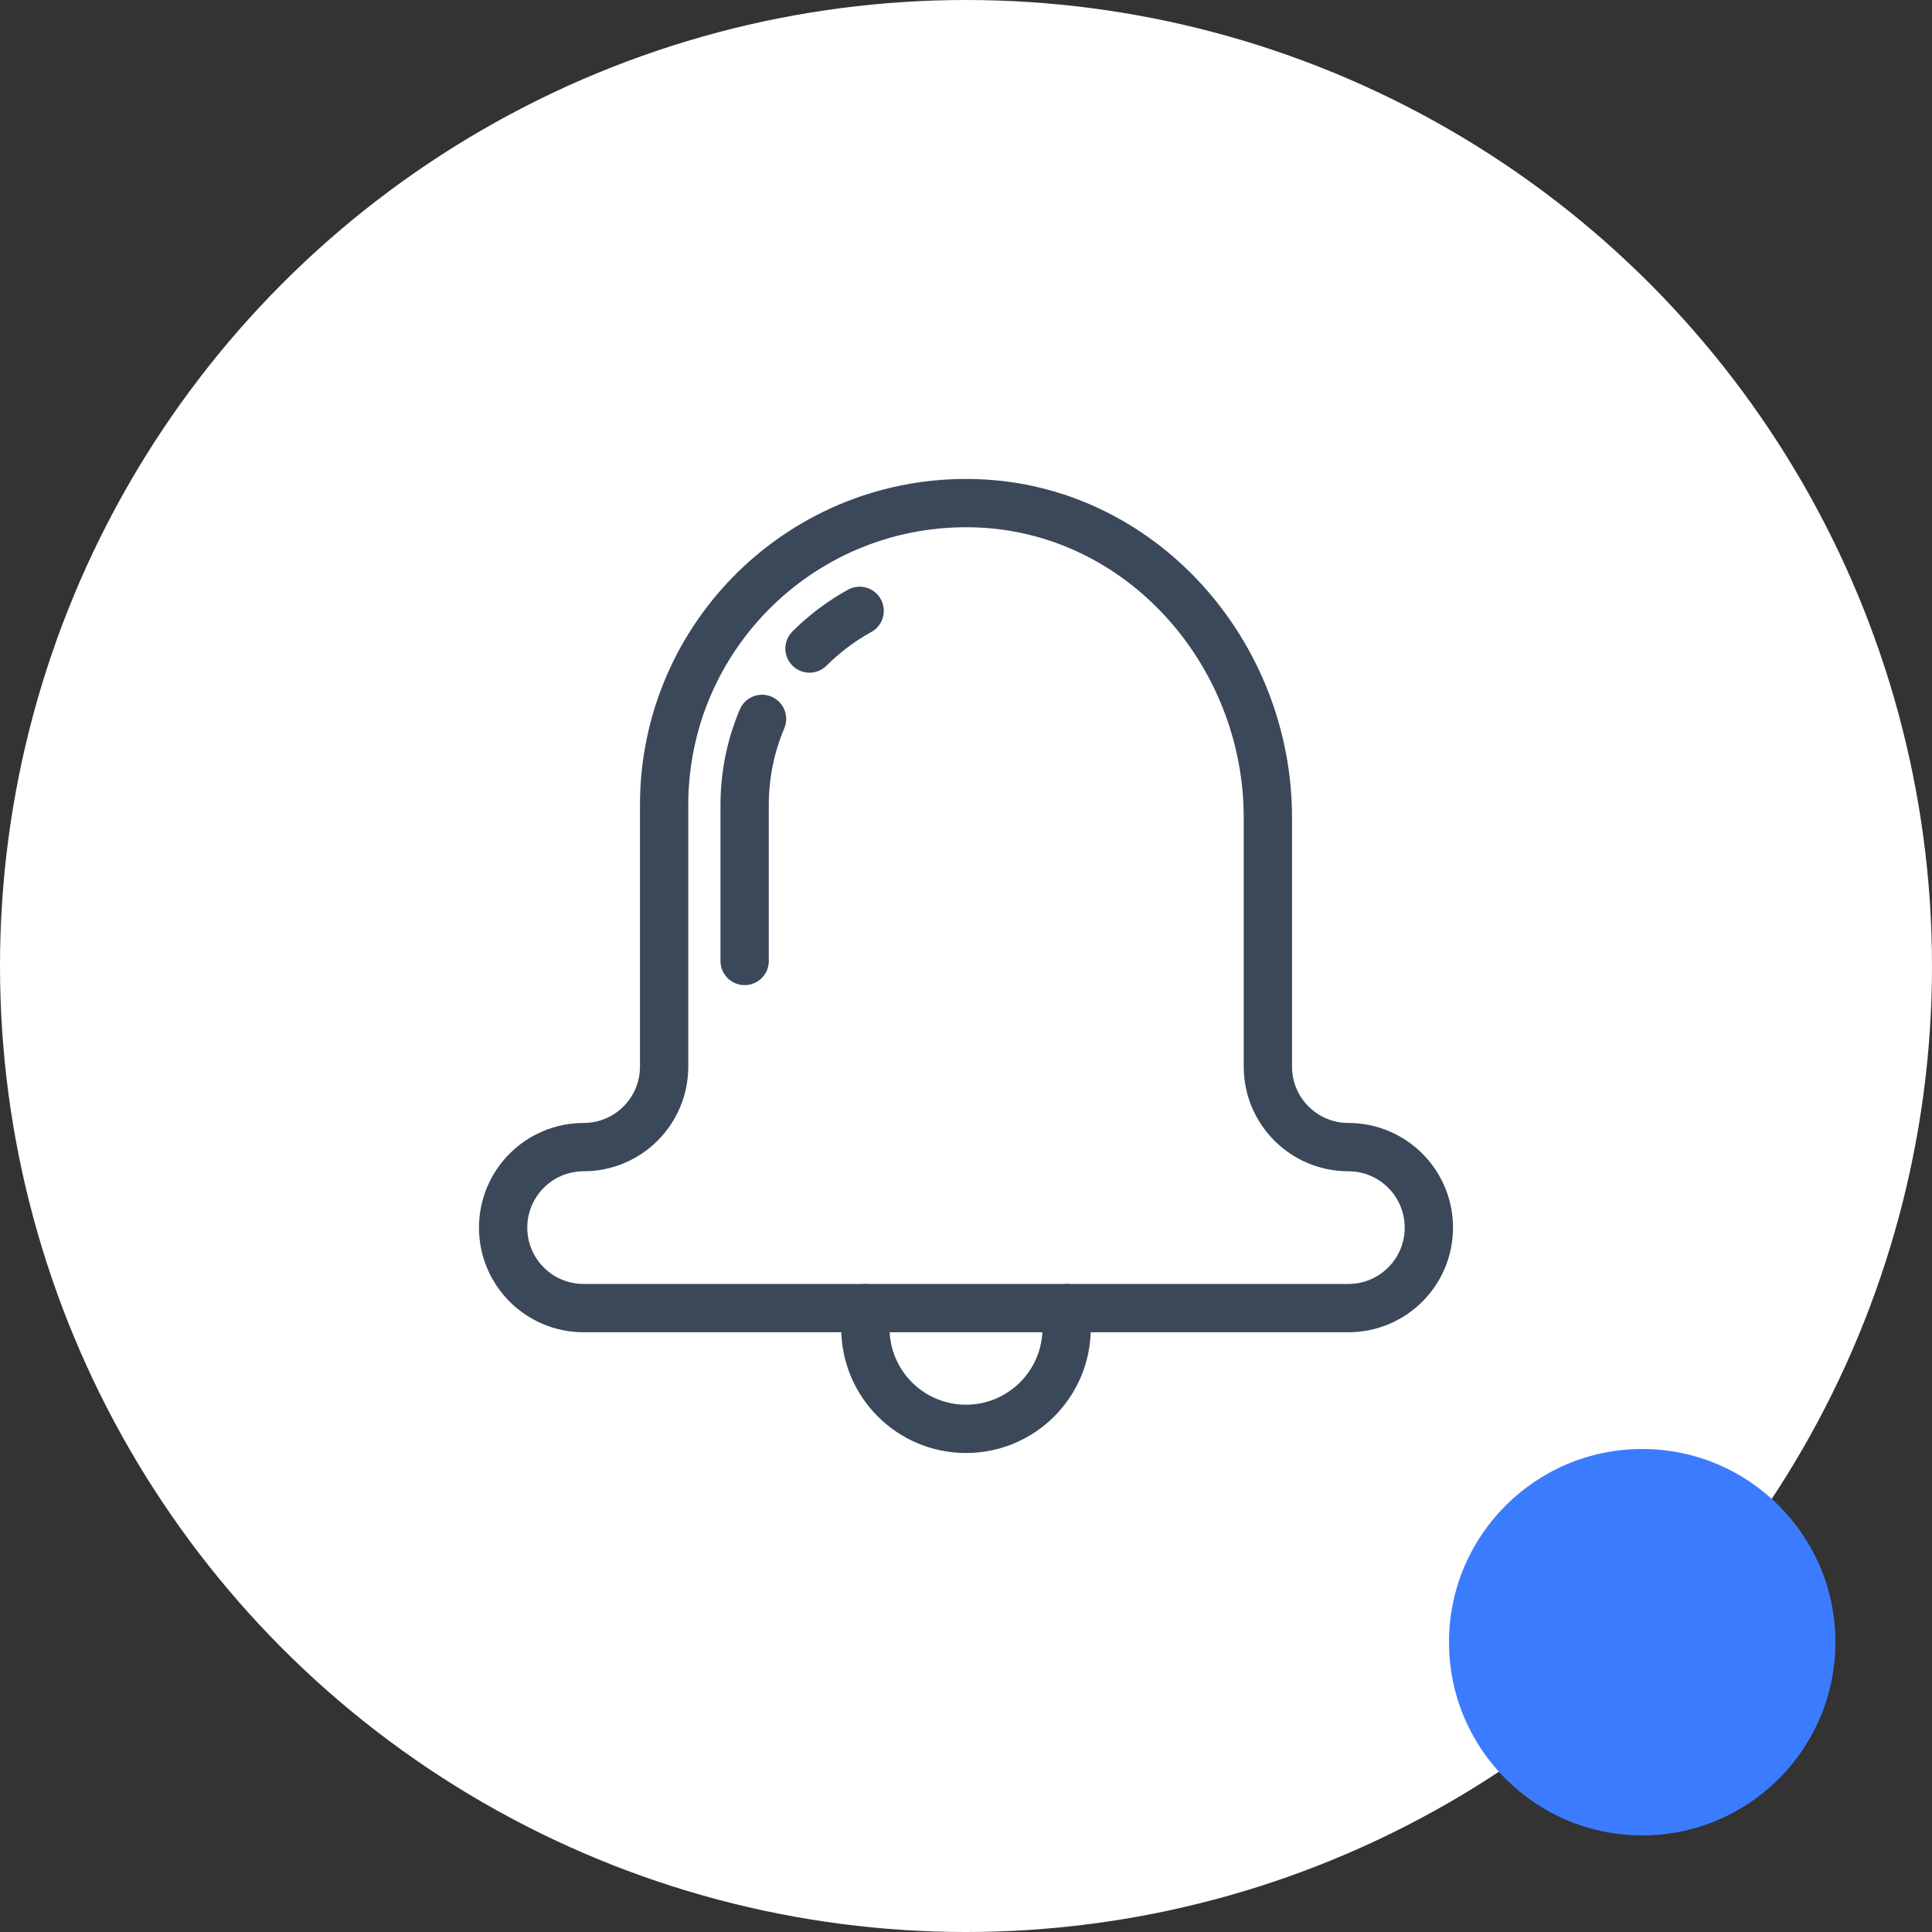 <?xml version="1.0" encoding="UTF-8"?>
<svg width="40px" height="40px" viewBox="0 0 40 40" version="1.1" xmlns="http://www.w3.org/2000/svg" xmlns:xlink="http://www.w3.org/1999/xlink">
    <rect x="0" y="0" width="40" height="40" fill="#333333" stroke="none"/>
    <!-- Generator: Sketch 46.2 (44496) - http://www.bohemiancoding.com/sketch -->
    <title>Top</title>
    <desc>Created with Sketch.</desc>
    <defs></defs>
    <g id="Page-1" stroke="none" stroke-width="1" fill="none" fill-rule="evenodd">
        <g id="My-Profile" transform="translate(-309, -20)">
            <g id="Top" transform="translate(309, 20)">
                <g id="Group-8">
                    <circle id="Notification" fill="#FFFFFF" cx="20" cy="20" r="20"></circle>
                    <circle id="Notification" fill="#3B7CFF" cx="34" cy="34" r="4"></circle>
                    <g id="Icon" transform="translate(10, 10)" stroke="#3B4859" stroke-linecap="round" stroke-linejoin="round">
                        <path d="M16.25,12.083 L16.25,6.928 C16.25,3.507 13.613,0.522 10.193,0.419 C6.652,0.313 3.75,3.151 3.75,6.667 L3.75,12.083 C3.75,13.004 3.004,13.75 2.083,13.75 C1.163,13.75 0.417,14.496 0.417,15.417 C0.417,16.337 1.163,17.083 2.083,17.083 L17.917,17.083 C18.837,17.083 19.583,16.337 19.583,15.417 C19.583,14.496 18.837,13.75 17.917,13.75 C16.996,13.75 16.25,13.004 16.25,12.083 Z" id="Stroke-1"></path>
                        <path d="M6.76,3.427 C7.066,3.122 7.415,2.858 7.798,2.647" id="Stroke-3"></path>
                        <path d="M5.417,9.896 L5.417,8.021 L5.417,6.667 C5.417,6.035 5.545,5.433 5.777,4.884" id="Stroke-5"></path>
                        <path d="M12.083,17.083 L12.083,17.5 C12.083,18.65 11.15,19.583 10,19.583 C8.85,19.583 7.917,18.65 7.917,17.5 L7.917,17.083" id="Stroke-7"></path>
                    </g>
                </g>
            </g>
        </g>
    </g>
</svg>